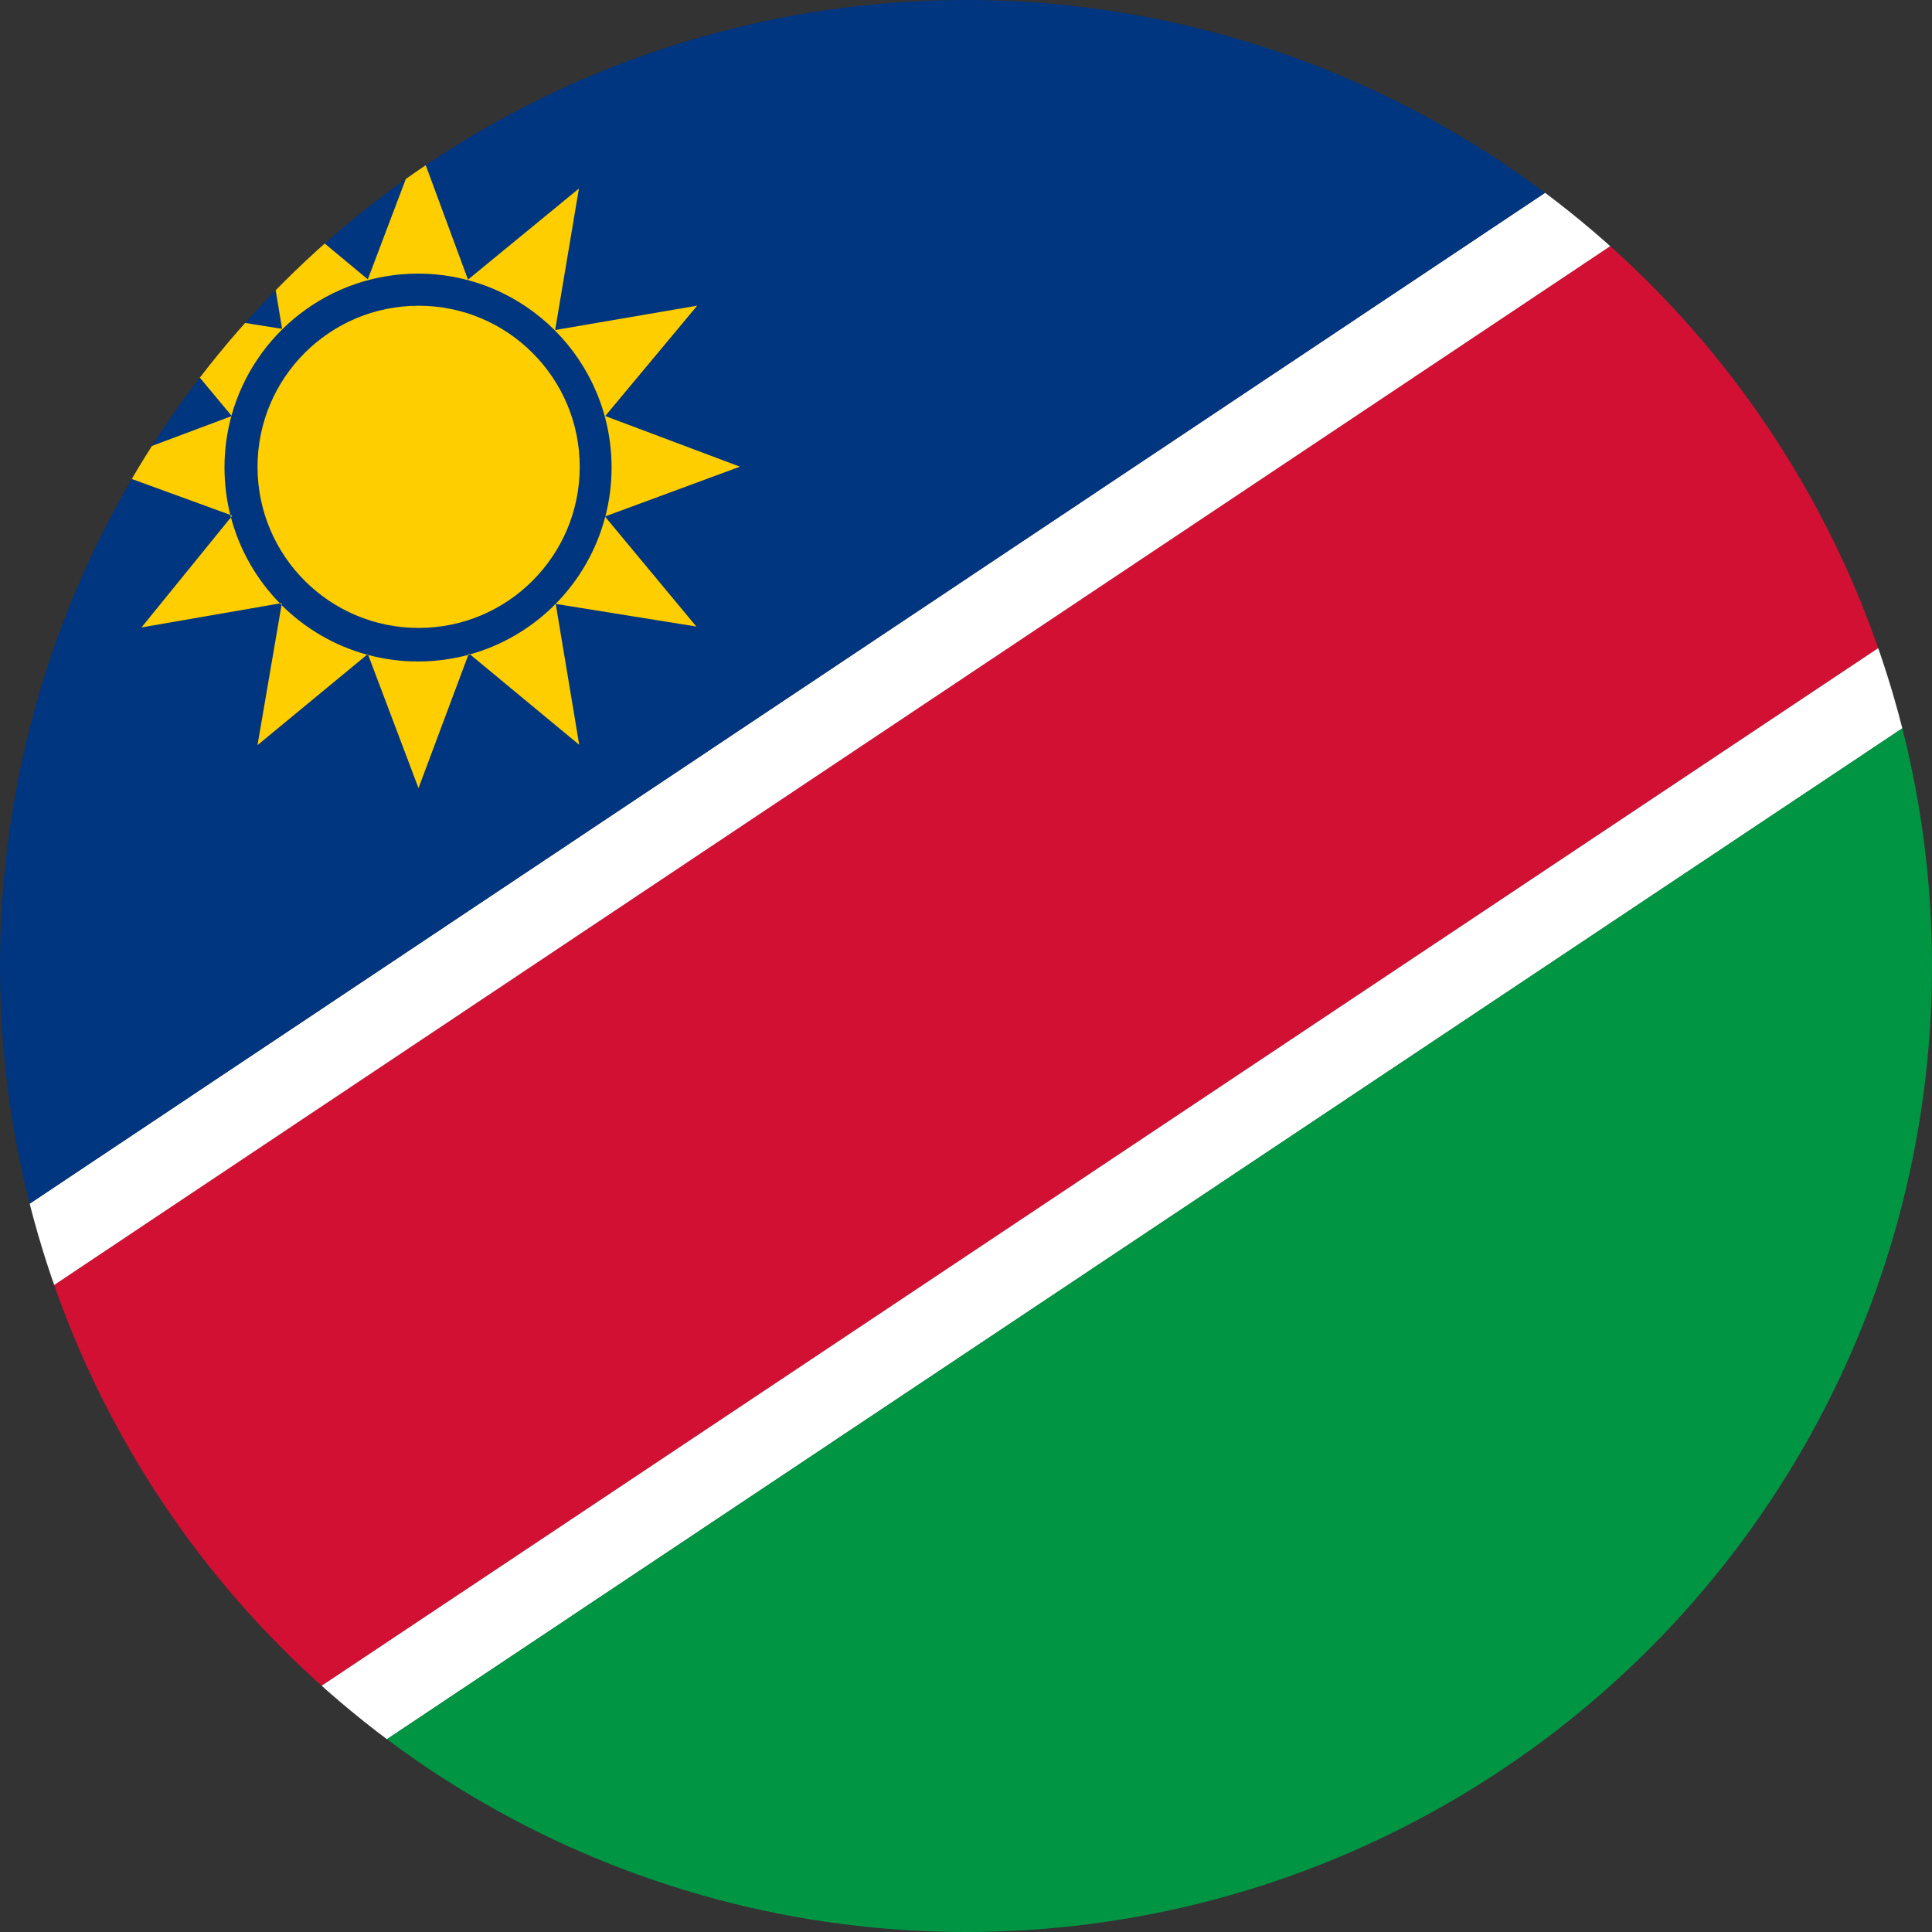 <?xml version="1.0" encoding="utf-8"?>
<!-- Generator: Adobe Illustrator 22.0.0, SVG Export Plug-In . SVG Version: 6.00 Build 0)  -->
<svg version="1.1" id="Layer_1" xmlns="http://www.w3.org/2000/svg" xmlns:xlink="http://www.w3.org/1999/xlink" x="0px" y="0px"
	 viewBox="0 0 60 60" style="enable-background:new 0 0 60 60;" xml:space="preserve">
<rect x="0" y="0" width="60" height="60" fill="#333333" stroke="none"/>
<style type="text/css">
	.st0{clip-path:url(#SVGID_2_);}
	.st1{fill:#D21034;}
	.st2{fill:#FFFFFF;}
	.st3{fill:#009543;}
	.st4{fill:#003580;}
	.st5{fill:#FFCE00;}
</style>
<g>
	<defs>
		<circle id="SVGID_1_" cx="30" cy="30" r="30"/>
	</defs>
	<clipPath id="SVGID_2_">
		<use xlink:href="#SVGID_1_"  style="overflow:visible;"/>
	</clipPath>
	<g class="st0">
		<polygon class="st1" points="61.459,0 74.991,0 74.991,9.022 -1.482,60 -14.991,60 -14.991,51.037 		"/>
		<polygon class="st2" points="74.991,12.004 74.991,9.022 -1.482,60 3.04,60 		"/>
		<polygon class="st3" points="74.991,60 74.991,12.004 3.04,60 		"/>
		<polygon class="st2" points="-14.991,47.996 -14.991,51.037 61.459,0 56.96,0 		"/>
		<polygon class="st4" points="-14.991,0 -14.991,47.996 56.96,0 		"/>
		<circle class="st5" cx="13.001" cy="14.498" r="5.003"/>
		<g>
			<path class="st5" d="M4.394,19.485l4.3-0.746c-0.719-0.733-1.251-1.649-1.522-2.673L4.394,19.485z"/>
			<path class="st5" d="M12.982,8.498c3.32,0,6.011,2.696,6.011,6.022c0,0.523-0.067,1.031-0.192,1.515l4.178-1.542
				l-4.183-1.573l2.856-3.427l-4.411,0.756l0.738-4.394l-3.445,2.829l-1.538-4.165l-1.573,4.156l-3.386-2.812
				l0.724,4.35l-4.402-0.703l2.83,3.4C7.891,10.366,10.219,8.498,12.982,8.498z"/>
			<path class="st5" d="M7.997,23.141l3.403-2.809c-1.019-0.278-1.93-0.817-2.657-1.542L7.997,23.141z"/>
			<path class="st5" d="M18.796,16.051c-0.541,2.067-2.15,3.7-4.2,4.271l3.392,2.809l-0.729-4.376l4.367,0.703
				L18.796,16.051z"/>
			<path class="st5" d="M7.185,12.925l-4.162,1.56l4.13,1.506c-0.118-0.471-0.181-0.964-0.181-1.471
				C6.971,13.968,7.046,13.433,7.185,12.925z"/>
			<path class="st5" d="M11.435,20.341l1.562,4.136l1.548-4.14c-0.498,0.134-1.022,0.206-1.563,0.206
				C12.447,20.543,11.928,20.472,11.435,20.341z"/>
			<path class="st5" d="M18.796,16.051c0.001-0.005,0.003-0.01,0.004-0.015l-0.013,0.005L18.796,16.051z"/>
			<path class="st5" d="M14.545,20.337c0.017-0.005,0.034-0.009,0.051-0.014l-0.035-0.029L14.545,20.337z"/>
			<path class="st5" d="M7.152,15.991c0.006,0.025,0.013,0.05,0.019,0.075l0.043-0.053L7.152,15.991z"/>
			<path class="st5" d="M7.189,12.911c-0.001,0.005-0.003,0.01-0.004,0.014l0.012-0.004L7.189,12.911z"/>
			<path class="st5" d="M8.694,18.739c0.016,0.016,0.032,0.033,0.048,0.049l0.01-0.059L8.694,18.739z"/>
			<path class="st5" d="M11.399,20.331c0.012,0.003,0.024,0.006,0.035,0.01l-0.011-0.03L11.399,20.331z"/>
		</g>
	</g>
</g>
</svg>
